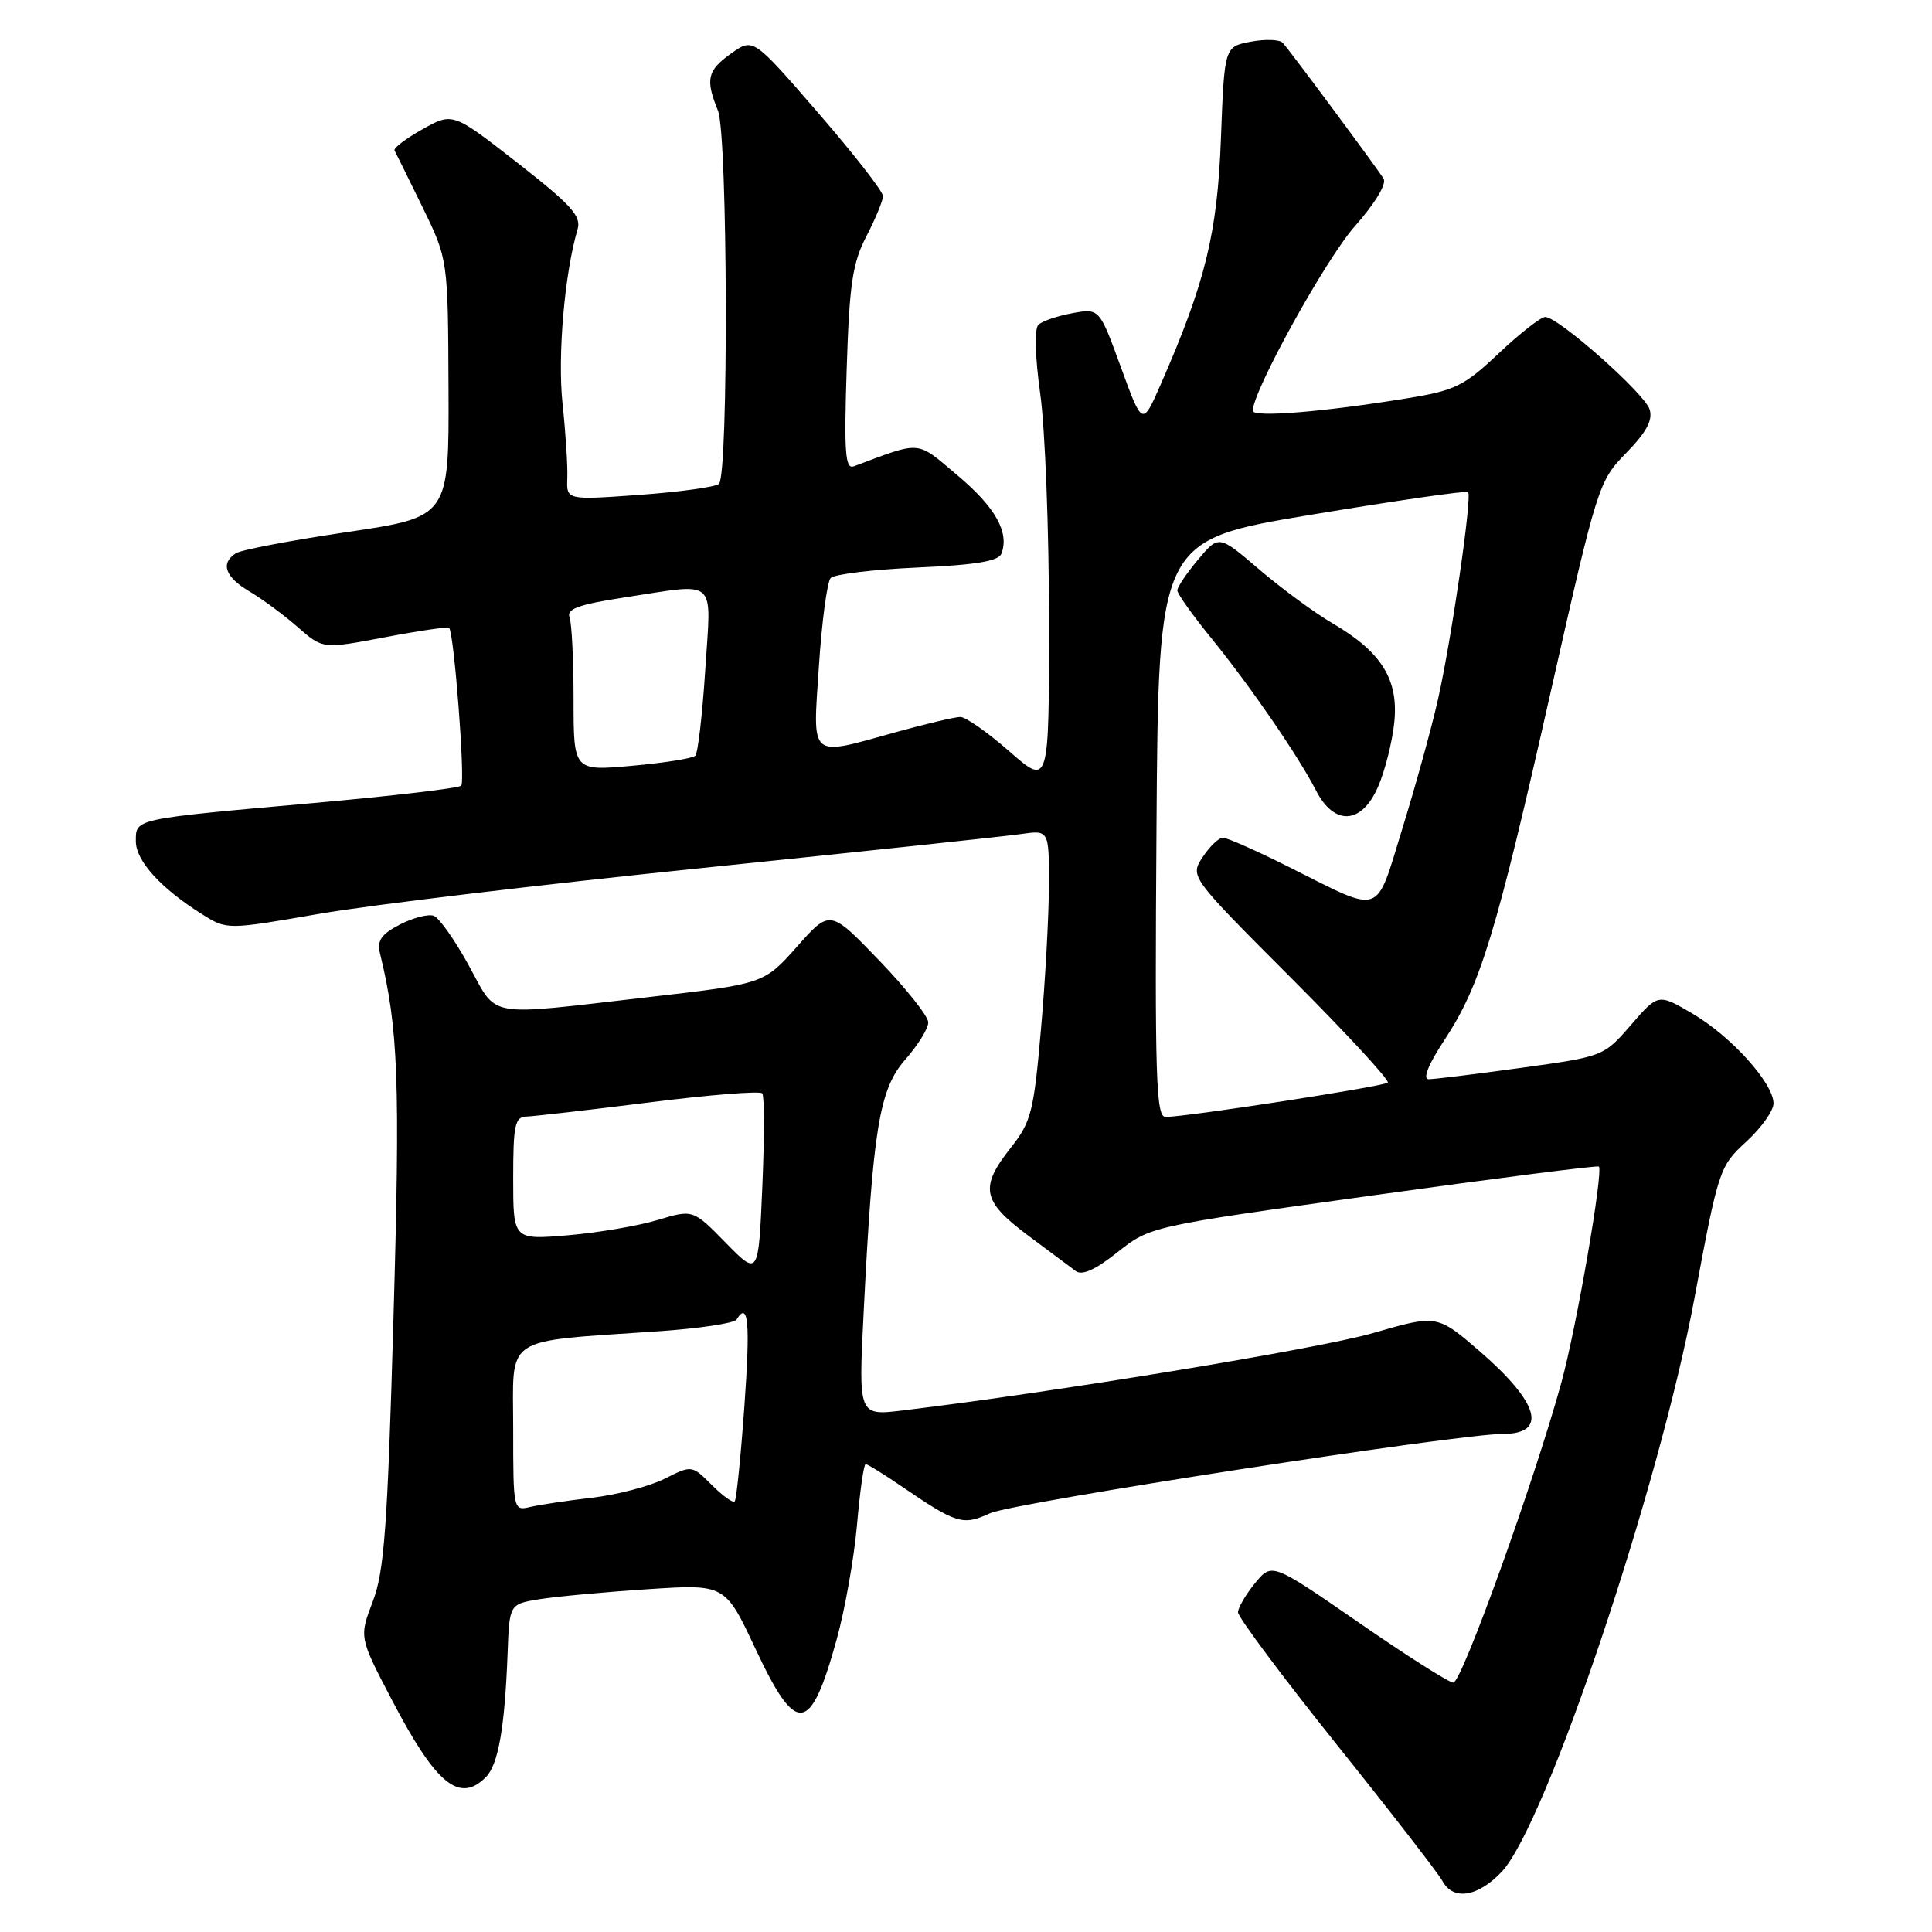 <?xml version="1.0" encoding="UTF-8" standalone="no"?>
<!DOCTYPE svg PUBLIC "-//W3C//DTD SVG 1.1//EN" "http://www.w3.org/Graphics/SVG/1.1/DTD/svg11.dtd" >
<svg xmlns="http://www.w3.org/2000/svg" xmlns:xlink="http://www.w3.org/1999/xlink" version="1.1" viewBox="0 0 256 256">
 <g >
 <path fill="currentColor"
d=" M 199.02 247.98 C 204.84 241.75 219.84 197.12 224.50 172.15 C 227.71 154.92 227.84 154.54 231.39 151.28 C 233.37 149.46 235.00 147.18 235.00 146.21 C 235.00 143.54 229.40 137.32 224.28 134.32 C 219.72 131.64 219.72 131.64 216.11 135.81 C 212.51 139.97 212.47 139.99 201.58 141.49 C 195.57 142.32 190.05 143.00 189.32 143.00 C 188.47 143.00 189.24 141.08 191.43 137.75 C 196.18 130.51 198.24 123.74 205.48 91.66 C 211.67 64.26 211.82 63.77 215.48 60.02 C 218.17 57.26 219.03 55.67 218.58 54.24 C 217.90 52.11 206.48 42.00 204.75 42.00 C 204.17 42.00 201.40 44.17 198.60 46.81 C 194.00 51.16 192.81 51.74 186.50 52.77 C 175.37 54.59 166.00 55.35 166.00 54.43 C 166.00 51.82 175.70 34.27 179.54 29.96 C 182.16 27.00 183.75 24.39 183.34 23.69 C 182.60 22.45 171.22 7.10 169.98 5.68 C 169.58 5.23 167.68 5.16 165.75 5.52 C 162.24 6.18 162.24 6.18 161.78 18.34 C 161.31 30.93 159.72 37.43 153.78 50.98 C 151.37 56.47 151.37 56.47 148.52 48.65 C 145.67 40.84 145.67 40.84 142.09 41.50 C 140.11 41.86 138.09 42.55 137.59 43.04 C 137.05 43.56 137.15 47.25 137.84 52.21 C 138.48 56.77 139.00 70.32 139.00 82.33 C 139.00 104.16 139.00 104.16 133.77 99.58 C 130.89 97.06 127.96 95.00 127.25 95.00 C 126.55 95.00 122.73 95.90 118.76 97.00 C 107.08 100.24 107.69 100.76 108.51 88.25 C 108.90 82.34 109.60 77.09 110.07 76.59 C 110.54 76.09 115.70 75.46 121.55 75.20 C 129.27 74.86 132.31 74.36 132.69 73.36 C 133.77 70.56 131.91 67.23 126.91 63.02 C 121.32 58.31 122.24 58.39 113.13 61.79 C 112.00 62.22 111.83 59.96 112.19 48.90 C 112.55 37.58 112.96 34.85 114.81 31.29 C 116.01 28.97 117.00 26.58 117.00 25.98 C 117.00 25.37 113.13 20.40 108.40 14.94 C 99.80 5.01 99.80 5.01 96.90 7.07 C 93.71 9.34 93.44 10.49 95.14 14.68 C 96.43 17.89 96.55 62.86 95.27 64.11 C 94.85 64.52 90.13 65.18 84.78 65.57 C 75.06 66.27 75.06 66.27 75.17 63.38 C 75.24 61.80 74.95 57.35 74.54 53.50 C 73.86 47.16 74.81 36.20 76.53 30.39 C 77.05 28.64 75.71 27.16 68.57 21.58 C 59.99 14.88 59.99 14.88 55.97 17.13 C 53.77 18.37 52.10 19.64 52.28 19.94 C 52.45 20.25 54.11 23.62 55.98 27.44 C 59.36 34.37 59.36 34.37 59.43 51.44 C 59.50 68.50 59.50 68.50 46.00 70.50 C 38.58 71.60 31.94 72.86 31.25 73.31 C 29.17 74.65 29.83 76.47 33.09 78.39 C 34.79 79.40 37.66 81.52 39.47 83.11 C 42.77 86.00 42.77 86.00 50.99 84.44 C 55.51 83.58 59.35 83.02 59.51 83.19 C 60.17 83.88 61.67 103.55 61.11 104.11 C 60.77 104.44 51.95 105.48 41.50 106.41 C 17.56 108.55 18.00 108.45 18.00 111.48 C 18.00 114.07 21.33 117.73 26.79 121.15 C 30.07 123.21 30.07 123.21 42.29 121.09 C 49.00 119.92 71.82 117.19 93.00 115.02 C 114.18 112.84 133.19 110.82 135.25 110.52 C 139.00 109.98 139.00 109.98 138.99 117.24 C 138.98 121.23 138.51 129.87 137.93 136.43 C 136.98 147.33 136.63 148.67 133.94 152.07 C 129.78 157.33 130.13 159.16 136.16 163.66 C 138.99 165.77 141.87 167.92 142.54 168.42 C 143.38 169.05 145.16 168.25 148.08 165.92 C 152.40 162.50 152.40 162.50 181.95 158.39 C 198.20 156.13 211.66 154.41 211.85 154.57 C 212.49 155.11 208.89 175.94 206.88 183.23 C 203.30 196.27 193.67 223.00 192.57 222.96 C 191.98 222.94 186.33 219.35 180.02 214.98 C 168.54 207.05 168.54 207.05 166.30 209.77 C 165.08 211.27 164.06 213.01 164.04 213.63 C 164.02 214.25 169.89 222.12 177.09 231.12 C 184.30 240.12 190.61 248.27 191.13 249.24 C 192.55 251.89 195.86 251.36 199.02 247.98 Z  M 64.37 235.49 C 66.03 233.83 66.89 228.91 67.26 219.02 C 67.50 212.55 67.50 212.55 71.50 211.90 C 73.70 211.55 80.13 210.95 85.79 210.58 C 96.08 209.90 96.08 209.90 100.09 218.45 C 105.53 230.06 107.37 229.85 110.86 217.25 C 111.96 213.29 113.17 206.44 113.56 202.03 C 113.94 197.61 114.46 194.00 114.70 194.00 C 114.94 194.00 117.02 195.28 119.32 196.85 C 126.78 201.94 127.54 202.18 131.20 200.51 C 134.29 199.11 193.14 190.00 199.14 190.00 C 205.09 190.00 203.97 185.91 196.17 179.14 C 190.43 174.18 190.43 174.18 181.97 176.63 C 174.79 178.71 139.83 184.46 119.63 186.89 C 113.75 187.60 113.75 187.60 114.43 174.05 C 115.66 149.49 116.51 144.32 119.96 140.39 C 121.63 138.49 123.00 136.28 123.00 135.47 C 123.00 134.67 120.07 130.98 116.49 127.26 C 109.98 120.50 109.98 120.50 105.61 125.43 C 101.23 130.36 101.23 130.36 85.87 132.13 C 64.02 134.64 66.01 135.00 62.12 127.93 C 60.29 124.59 58.20 121.63 57.48 121.35 C 56.77 121.08 54.75 121.60 53.00 122.50 C 50.52 123.78 49.94 124.62 50.35 126.32 C 52.78 136.28 53.04 143.19 52.14 174.50 C 51.35 202.35 50.92 208.24 49.39 212.22 C 47.59 216.95 47.59 216.95 51.91 225.22 C 57.77 236.44 60.87 238.99 64.37 235.49 Z  M 153.24 109.78 C 153.50 71.56 153.50 71.56 173.82 68.19 C 185.00 66.33 194.32 64.99 194.53 65.20 C 195.09 65.75 192.32 84.78 190.53 92.72 C 189.69 96.45 187.57 104.12 185.83 109.76 C 182.18 121.57 183.36 121.17 170.77 114.87 C 166.52 112.74 162.59 111.00 162.05 111.00 C 161.50 111.00 160.29 112.16 159.36 113.57 C 157.67 116.15 157.67 116.15 171.04 129.54 C 178.39 136.90 184.17 143.16 183.89 143.45 C 183.38 143.96 157.23 148.00 154.43 148.00 C 153.18 148.00 153.01 142.71 153.24 109.78 Z  M 182.60 104.25 C 183.50 102.19 184.46 98.40 184.74 95.82 C 185.36 90.08 183.10 86.42 176.60 82.61 C 174.18 81.20 169.80 77.97 166.85 75.45 C 161.50 70.87 161.50 70.87 158.75 74.15 C 157.24 75.95 156.00 77.79 156.00 78.23 C 156.00 78.67 158.00 81.48 160.43 84.47 C 165.61 90.83 172.00 100.12 174.38 104.75 C 176.81 109.47 180.43 109.25 182.60 104.25 Z  M 76.00 92.67 C 76.00 87.44 75.76 82.53 75.46 81.76 C 75.05 80.69 76.74 80.08 82.71 79.17 C 95.26 77.26 94.24 76.35 93.45 88.75 C 93.07 94.66 92.48 99.79 92.13 100.14 C 91.78 100.49 88.01 101.09 83.75 101.47 C 76.00 102.17 76.00 102.17 76.00 92.67 Z  M 68.00 189.24 C 68.00 176.75 66.35 177.85 87.28 176.40 C 92.65 176.03 97.29 175.33 97.59 174.86 C 99.16 172.31 99.43 175.20 98.64 186.25 C 98.16 192.99 97.58 198.70 97.35 198.95 C 97.13 199.19 95.75 198.21 94.31 196.76 C 91.67 194.13 91.67 194.13 88.09 195.93 C 86.11 196.93 81.80 198.06 78.50 198.45 C 75.20 198.83 71.49 199.39 70.25 199.68 C 68.02 200.21 68.00 200.12 68.00 189.24 Z  M 96.16 164.67 C 91.83 160.25 91.83 160.25 87.16 161.65 C 84.60 162.43 79.24 163.34 75.25 163.68 C 68.00 164.29 68.00 164.29 68.00 156.15 C 68.00 149.07 68.23 147.99 69.75 147.95 C 70.71 147.92 78.03 147.08 86.00 146.08 C 93.97 145.07 100.73 144.53 101.01 144.88 C 101.29 145.22 101.29 150.81 101.01 157.30 C 100.50 169.10 100.50 169.10 96.16 164.67 Z "/>
</g>
</svg>